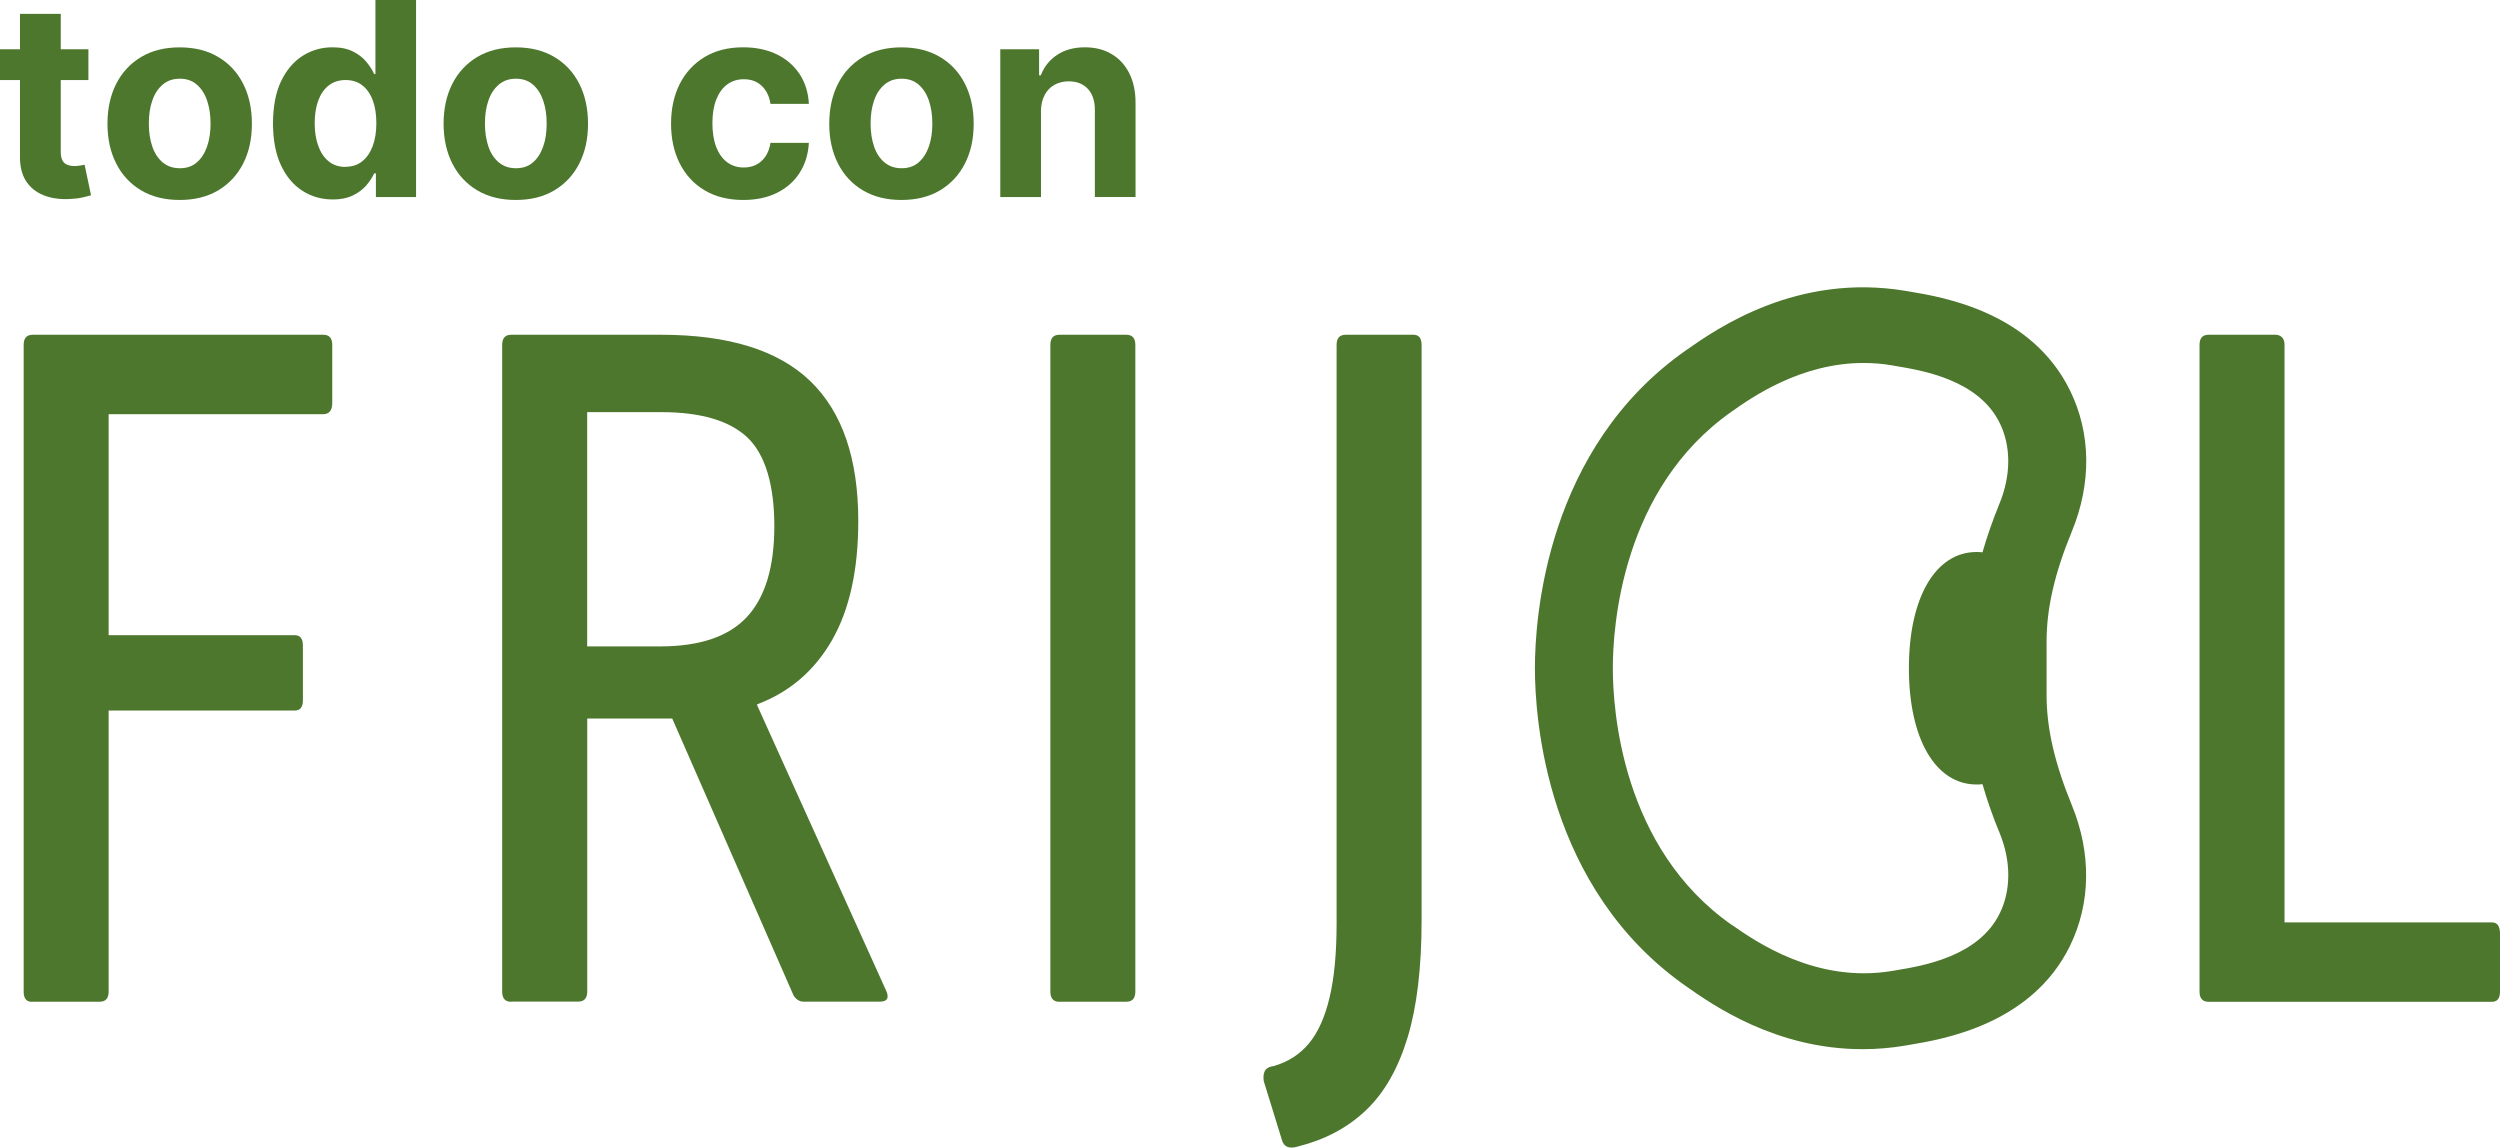 <svg width="183" height="84" viewBox="0 0 183 84" fill="none" xmlns="http://www.w3.org/2000/svg">
<g clip-path="url(#clip0_37_35)">
<path d="M2.327 73.332C1.933 73.332 1.732 73.086 1.732 72.588V25.247C1.732 24.75 1.952 24.504 2.398 24.504H23.654C24.1 24.504 24.321 24.75 24.321 25.247V29.497C24.321 30.043 24.1 30.318 23.654 30.318H7.953V46.496H21.577C21.97 46.496 22.172 46.747 22.172 47.24V51.267C22.172 51.765 21.975 52.011 21.577 52.011H7.953V72.584C7.953 73.081 7.733 73.327 7.287 73.327H2.327V73.332Z" fill="#4C772D"/>
<path d="M37.426 73.332C36.98 73.332 36.759 73.086 36.759 72.588V25.247C36.759 24.75 36.98 24.504 37.426 24.504H48.387C53.323 24.504 56.964 25.634 59.31 27.894C61.656 30.154 62.826 33.573 62.826 38.141C62.826 41.72 62.183 44.627 60.903 46.863C59.617 49.099 57.794 50.664 55.424 51.557V51.63L64.826 72.429C65.124 73.028 64.975 73.323 64.385 73.323H58.83C58.533 73.323 58.288 73.173 58.091 72.873L49.207 52.595H42.986V72.574C42.986 73.071 42.765 73.318 42.319 73.318H37.431L37.426 73.332ZM42.981 47.317H48.31C51.222 47.317 53.347 46.597 54.681 45.154C56.014 43.714 56.681 41.503 56.681 38.518C56.681 35.534 56.029 33.278 54.719 32.032C53.41 30.791 51.299 30.168 48.387 30.168H42.981V47.312V47.317Z" fill="#4C772D"/>
<path d="M77.552 73.332C77.111 73.332 76.886 73.086 76.886 72.588V25.247C76.886 24.75 77.106 24.504 77.552 24.504H82.441C82.887 24.504 83.107 24.75 83.107 25.247V72.584C83.107 73.081 82.887 73.327 82.441 73.327H77.552V73.332Z" fill="#4C772D"/>
<path d="M95.028 83.918C94.385 84.116 93.992 83.966 93.843 83.469L92.51 79.147C92.462 78.847 92.486 78.601 92.582 78.403C92.683 78.205 92.903 78.079 93.249 78.031C94.285 77.732 95.139 77.186 95.805 76.389C96.472 75.592 96.976 74.477 97.321 73.033C97.667 71.594 97.839 69.778 97.839 67.59V25.247C97.839 24.75 98.06 24.504 98.506 24.504H103.466C103.859 24.504 104.061 24.75 104.061 25.247V67.368C104.061 70.845 103.716 73.719 103.025 75.979C102.334 78.239 101.322 80.006 99.988 81.271C98.655 82.541 97 83.421 95.028 83.918Z" fill="#4C772D"/>
<path d="M161.673 73.332C161.231 73.332 161.006 73.086 161.006 72.588V25.247C161.006 24.75 161.227 24.504 161.673 24.504H166.561C166.757 24.504 166.916 24.566 167.04 24.687C167.165 24.813 167.228 24.996 167.228 25.247V67.518H182.405C182.799 67.518 183 67.793 183 68.339V72.588C183 73.086 182.803 73.332 182.405 73.332H161.673Z" fill="#4C772D"/>
<path d="M149.81 50.886V46.94C149.81 44.531 150.395 41.976 151.652 38.919C153.11 35.389 153.067 31.718 151.522 28.575C148.702 22.833 142.231 21.751 139.803 21.345L139.515 21.297C131.548 19.954 125.676 24.059 123.465 25.605C113.156 32.791 112.355 45.26 112.355 48.916C112.355 52.571 113.156 65.035 123.455 72.217C125.36 73.554 129.984 76.8 136.335 76.8C137.352 76.8 138.412 76.718 139.511 76.529L139.784 76.481C142.221 76.075 148.697 74.993 151.513 69.256C153.053 66.122 153.101 62.452 151.652 58.922C150.395 55.855 149.81 53.3 149.81 50.891V50.886ZM126.808 67.735L126.794 67.725C118.687 62.075 118.059 51.895 118.059 48.911C118.059 45.926 118.687 35.751 126.803 30.096C128.262 29.072 131.826 26.57 136.421 26.57C137.103 26.57 137.803 26.624 138.527 26.749L138.83 26.802C140.777 27.131 144.831 27.812 146.38 30.965C146.792 31.805 147.004 32.747 147.004 33.761C147.004 34.775 146.783 35.847 146.361 36.867C145.862 38.093 145.449 39.272 145.118 40.431C144.965 40.411 144.821 40.406 144.687 40.406C141.674 40.406 139.731 43.748 139.731 48.916C139.731 54.083 141.679 57.425 144.687 57.425C144.821 57.425 144.965 57.42 145.118 57.401C145.449 58.559 145.862 59.743 146.37 60.969C147.215 63.017 147.219 65.166 146.38 66.861C144.835 70.014 140.782 70.695 138.825 71.019L138.537 71.067C132.953 72.019 128.492 68.899 126.813 67.73L126.808 67.735Z" fill="#4C772D"/>
<path d="M6.471 3.607V5.863H0V3.607H6.471ZM1.468 1.014H4.447V11.098C4.447 11.373 4.49 11.59 4.572 11.745C4.653 11.899 4.773 12.005 4.926 12.063C5.08 12.121 5.253 12.155 5.454 12.155C5.593 12.155 5.732 12.141 5.872 12.117C6.011 12.092 6.121 12.073 6.193 12.059L6.663 14.29C6.514 14.338 6.303 14.391 6.035 14.454C5.766 14.517 5.435 14.555 5.046 14.57C4.327 14.599 3.698 14.502 3.161 14.28C2.624 14.058 2.202 13.715 1.904 13.252C1.607 12.788 1.458 12.199 1.463 11.489V1.014H1.468Z" fill="#4C772D"/>
<path d="M13.153 14.637C12.064 14.637 11.129 14.406 10.337 13.937C9.546 13.469 8.937 12.817 8.51 11.976C8.083 11.141 7.867 10.166 7.867 9.06C7.867 7.954 8.083 6.964 8.51 6.128C8.937 5.293 9.551 4.636 10.337 4.168C11.129 3.699 12.064 3.467 13.153 3.467C14.242 3.467 15.178 3.699 15.969 4.168C16.761 4.636 17.37 5.288 17.797 6.128C18.224 6.969 18.439 7.944 18.439 9.06C18.439 10.175 18.224 11.141 17.797 11.976C17.37 12.812 16.756 13.469 15.969 13.937C15.178 14.406 14.242 14.637 13.153 14.637ZM13.168 12.315C13.662 12.315 14.074 12.175 14.405 11.89C14.736 11.605 14.986 11.218 15.158 10.726C15.331 10.233 15.413 9.673 15.413 9.045C15.413 8.417 15.326 7.852 15.158 7.36C14.991 6.867 14.736 6.476 14.405 6.191C14.074 5.906 13.662 5.761 13.168 5.761C12.674 5.761 12.251 5.901 11.911 6.191C11.57 6.481 11.316 6.867 11.148 7.36C10.975 7.852 10.894 8.413 10.894 9.045C10.894 9.678 10.98 10.233 11.148 10.726C11.316 11.218 11.57 11.605 11.911 11.89C12.251 12.175 12.669 12.315 13.168 12.315Z" fill="#4C772D"/>
<path d="M24.345 14.599C23.529 14.599 22.791 14.386 22.129 13.961C21.467 13.536 20.944 12.909 20.56 12.083C20.176 11.252 19.984 10.233 19.984 9.031C19.984 7.828 20.181 6.756 20.579 5.935C20.977 5.114 21.505 4.496 22.162 4.081C22.819 3.665 23.549 3.463 24.335 3.463C24.935 3.463 25.439 3.564 25.841 3.772C26.244 3.974 26.571 4.226 26.82 4.53C27.07 4.834 27.261 5.129 27.391 5.423H27.482V0H30.456V14.425H27.516V12.691H27.391C27.252 12.991 27.055 13.29 26.801 13.585C26.547 13.879 26.216 14.121 25.813 14.314C25.41 14.507 24.916 14.604 24.34 14.604L24.345 14.599ZM25.29 12.208C25.77 12.208 26.177 12.078 26.508 11.812C26.844 11.547 27.098 11.175 27.281 10.697C27.458 10.219 27.549 9.654 27.549 9.016C27.549 8.379 27.463 7.814 27.285 7.34C27.108 6.867 26.849 6.5 26.518 6.244C26.182 5.983 25.774 5.858 25.295 5.858C24.815 5.858 24.393 5.993 24.057 6.259C23.721 6.524 23.467 6.896 23.294 7.369C23.122 7.843 23.035 8.393 23.035 9.021C23.035 9.649 23.122 10.204 23.299 10.687C23.472 11.165 23.726 11.542 24.062 11.812C24.393 12.083 24.805 12.218 25.295 12.218L25.29 12.208Z" fill="#4C772D"/>
<path d="M37.757 14.637C36.668 14.637 35.733 14.406 34.941 13.937C34.15 13.469 33.54 12.817 33.114 11.976C32.687 11.136 32.471 10.166 32.471 9.06C32.471 7.954 32.687 6.964 33.114 6.128C33.54 5.293 34.154 4.636 34.941 4.168C35.728 3.699 36.668 3.467 37.757 3.467C38.846 3.467 39.781 3.699 40.573 4.168C41.364 4.636 41.974 5.288 42.401 6.128C42.827 6.964 43.043 7.944 43.043 9.06C43.043 10.175 42.827 11.141 42.401 11.976C41.974 12.812 41.359 13.469 40.573 13.937C39.781 14.406 38.846 14.637 37.757 14.637ZM37.771 12.315C38.266 12.315 38.678 12.175 39.009 11.89C39.34 11.605 39.589 11.218 39.762 10.726C39.935 10.233 40.016 9.673 40.016 9.045C40.016 8.417 39.93 7.852 39.762 7.36C39.594 6.867 39.34 6.476 39.009 6.191C38.678 5.906 38.266 5.761 37.771 5.761C37.277 5.761 36.855 5.901 36.515 6.191C36.174 6.481 35.92 6.867 35.752 7.36C35.579 7.852 35.498 8.413 35.498 9.045C35.498 9.678 35.584 10.233 35.752 10.726C35.92 11.218 36.174 11.605 36.515 11.89C36.855 12.175 37.273 12.315 37.771 12.315Z" fill="#4C772D"/>
<path d="M54.412 14.637C53.309 14.637 52.364 14.401 51.572 13.928C50.781 13.454 50.176 12.797 49.754 11.957C49.332 11.117 49.121 10.151 49.121 9.055C49.121 7.959 49.337 6.973 49.759 6.138C50.186 5.303 50.795 4.646 51.582 4.172C52.369 3.699 53.309 3.463 54.393 3.463C55.333 3.463 56.154 3.636 56.854 3.974C57.559 4.317 58.115 4.8 58.528 5.418C58.936 6.037 59.166 6.766 59.209 7.601H56.398C56.317 7.06 56.11 6.626 55.77 6.297C55.429 5.964 54.988 5.8 54.446 5.8C53.985 5.8 53.582 5.926 53.237 6.177C52.892 6.428 52.628 6.795 52.436 7.273C52.244 7.751 52.148 8.33 52.148 9.011C52.148 9.692 52.244 10.286 52.431 10.774C52.623 11.257 52.887 11.624 53.232 11.88C53.578 12.136 53.98 12.261 54.441 12.261C54.782 12.261 55.089 12.194 55.362 12.054C55.635 11.914 55.861 11.706 56.043 11.436C56.221 11.165 56.34 10.842 56.398 10.46H59.209C59.161 11.286 58.941 12.01 58.542 12.638C58.144 13.266 57.593 13.754 56.892 14.106C56.192 14.459 55.367 14.637 54.407 14.637H54.412Z" fill="#4C772D"/>
<path d="M65.987 14.637C64.898 14.637 63.963 14.406 63.172 13.937C62.38 13.469 61.771 12.817 61.344 11.976C60.917 11.136 60.701 10.166 60.701 9.06C60.701 7.954 60.917 6.964 61.344 6.128C61.771 5.293 62.385 4.636 63.172 4.168C63.958 3.699 64.898 3.467 65.987 3.467C67.076 3.467 68.012 3.699 68.803 4.168C69.595 4.636 70.204 5.288 70.631 6.128C71.058 6.969 71.274 7.944 71.274 9.06C71.274 10.175 71.058 11.141 70.631 11.976C70.204 12.812 69.59 13.469 68.803 13.937C68.012 14.406 67.076 14.637 65.987 14.637ZM66.002 12.315C66.496 12.315 66.909 12.175 67.24 11.89C67.57 11.605 67.82 11.218 67.993 10.726C68.165 10.233 68.247 9.673 68.247 9.045C68.247 8.417 68.16 7.852 67.993 7.36C67.825 6.867 67.57 6.476 67.24 6.191C66.909 5.906 66.496 5.761 66.002 5.761C65.508 5.761 65.086 5.901 64.745 6.191C64.404 6.481 64.15 6.867 63.982 7.36C63.81 7.852 63.728 8.413 63.728 9.045C63.728 9.678 63.814 10.233 63.982 10.726C64.15 11.218 64.404 11.605 64.745 11.89C65.086 12.175 65.503 12.315 66.002 12.315Z" fill="#4C772D"/>
<path d="M76.2 8.171V14.425H73.221V3.607H76.061V5.515H76.186C76.426 4.887 76.824 4.39 77.38 4.018C77.941 3.646 78.618 3.463 79.414 3.463C80.162 3.463 80.81 3.627 81.367 3.955C81.923 4.284 82.355 4.752 82.662 5.36C82.969 5.969 83.122 6.693 83.122 7.534V14.42H80.143V8.065C80.148 7.403 79.98 6.887 79.64 6.515C79.299 6.143 78.829 5.954 78.234 5.954C77.831 5.954 77.481 6.041 77.174 6.215C76.867 6.389 76.632 6.64 76.459 6.973C76.287 7.307 76.2 7.703 76.195 8.166L76.2 8.171Z" fill="#4C772D"/>
</g>
<defs>
<clipPath id="clip0_37_35">
<rect width="183" height="84" fill="white"/>
</clipPath>
</defs>
</svg>
